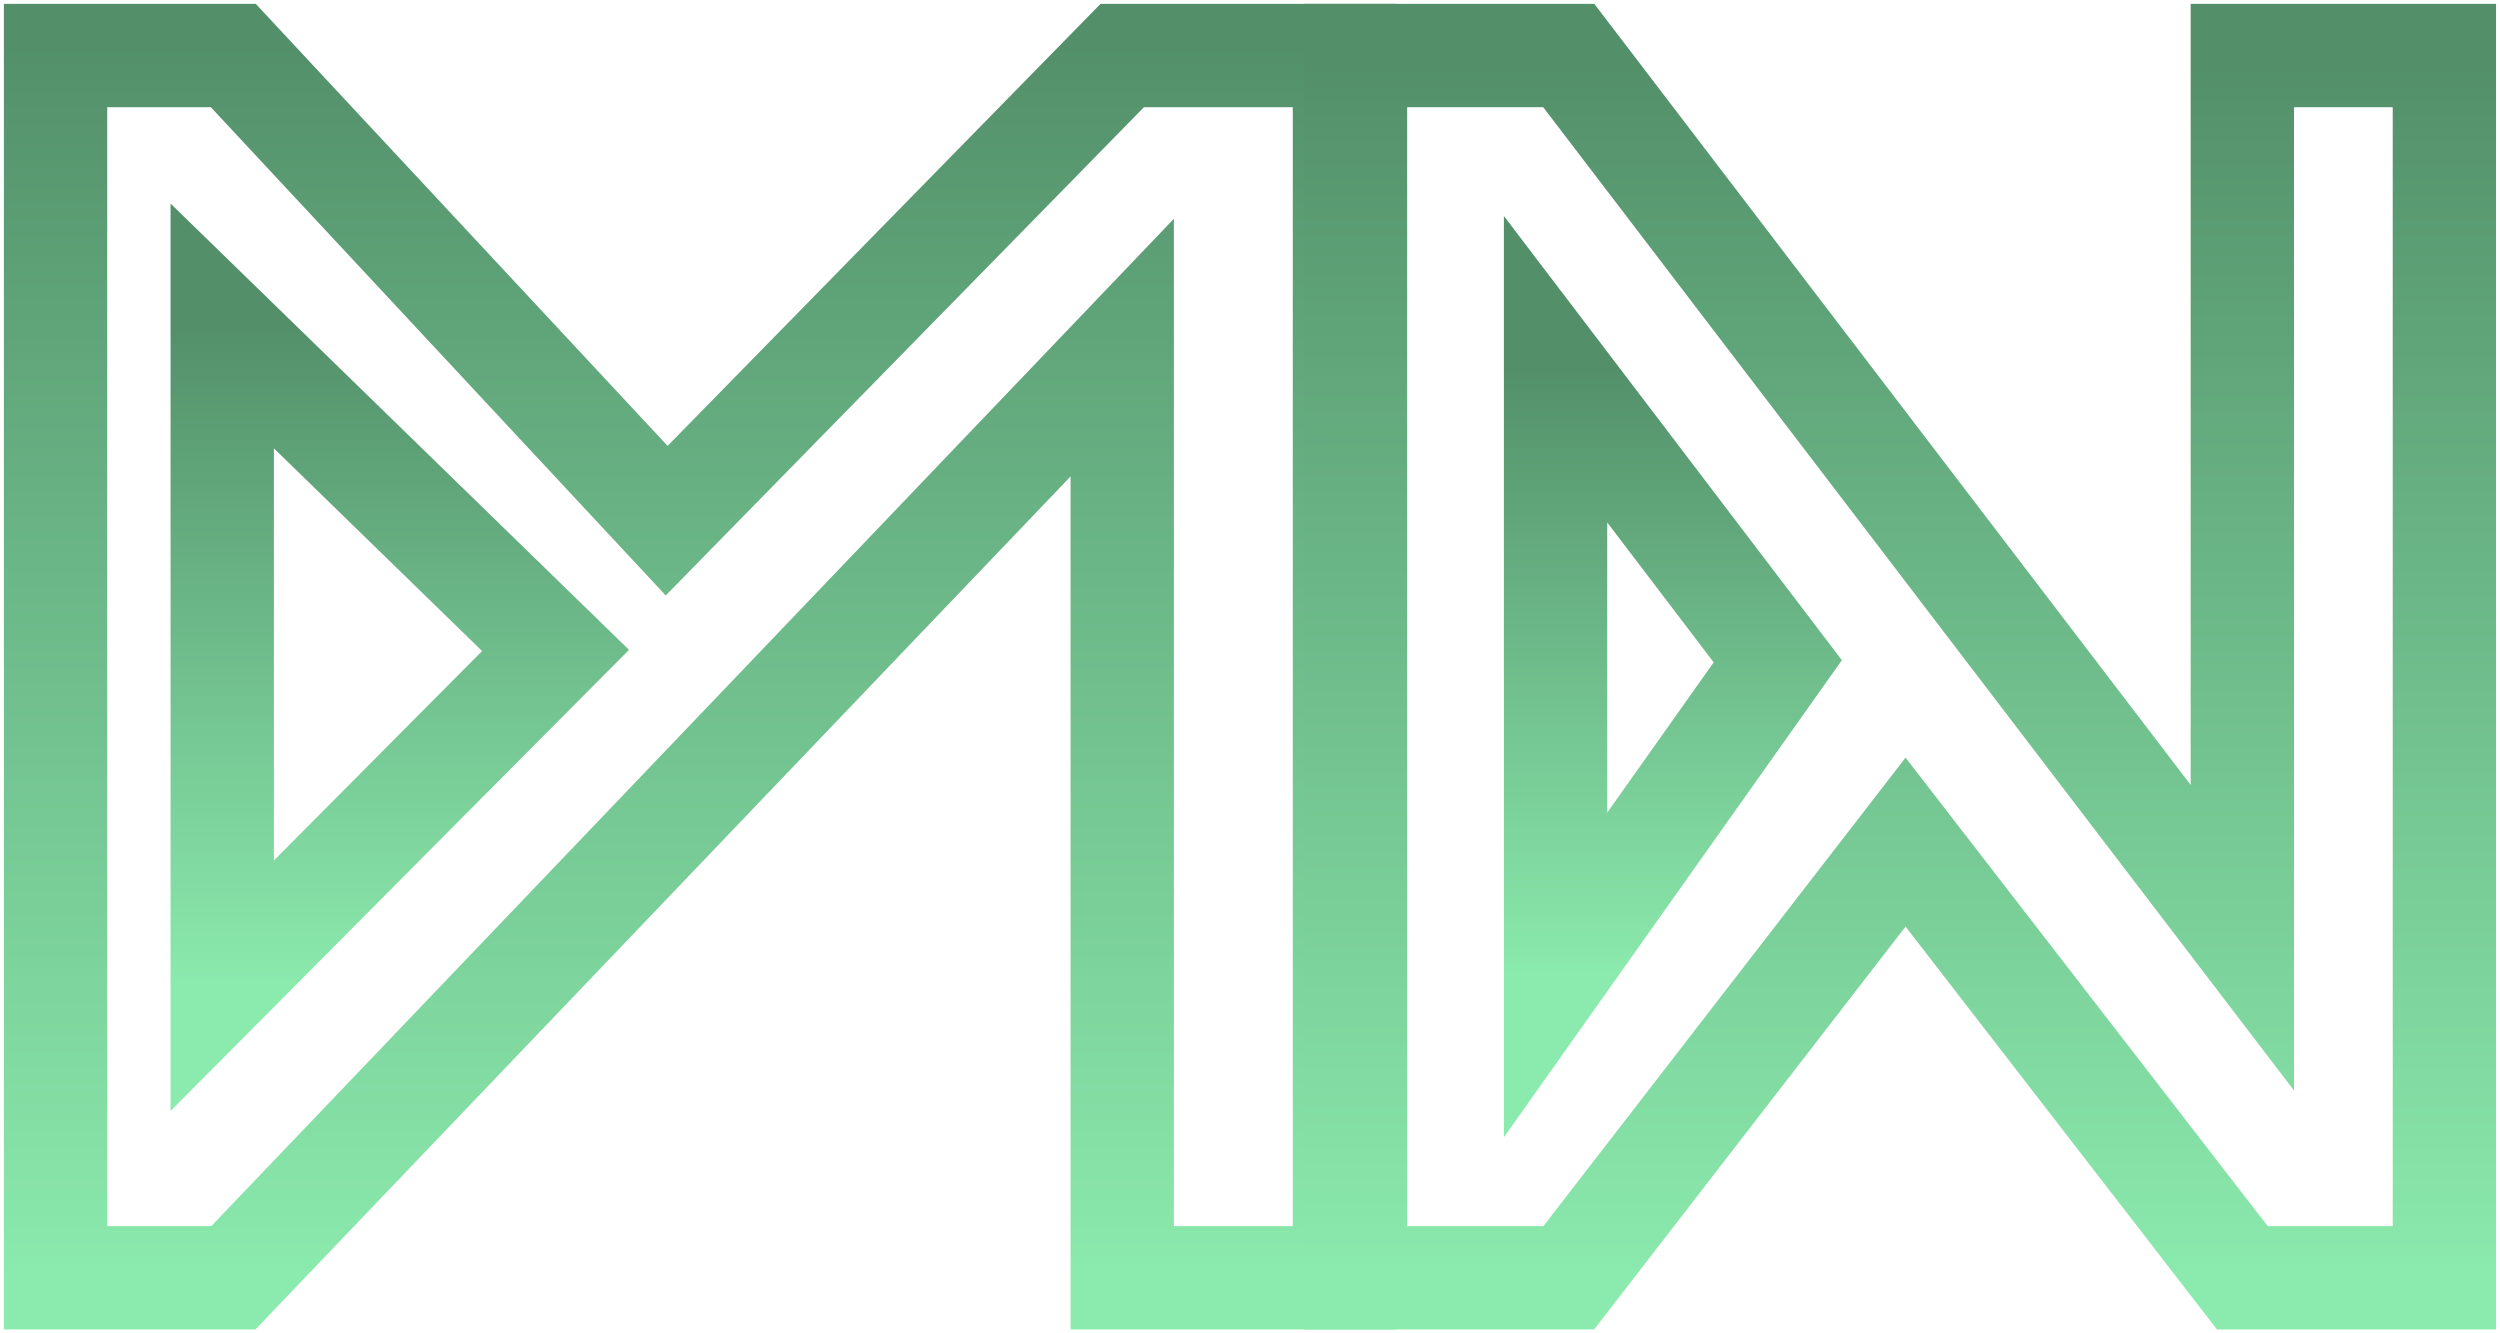 <svg width="45" height="24" viewBox="0 0 45 24" fill="none" xmlns="http://www.w3.org/2000/svg">
<path d="M1 1V23H4.2L20.2 6.257V23H24.2V1H20.2L12 9.372L4.2 1H1Z" stroke="url(#paint0_linear_56_178)" stroke-width="1.86"/>
<path d="M4 5.867V17.743L10 11.708L4 5.867Z" stroke="url(#paint1_linear_56_178)" stroke-width="1.86"/>
<path d="M24.399 1V23H28.238L34.3 15.158L40.362 23H43.999V1H40.362V16.879L28.238 1H24.399Z" stroke="url(#paint2_linear_56_178)" stroke-width="1.86"/>
<path d="M28 6.646V17.549L32 11.903L28 6.646Z" stroke="url(#paint3_linear_56_178)" stroke-width="1.86"/>
<defs>
<linearGradient id="paint0_linear_56_178" x1="12.8" y1="0.805" x2="12.8" y2="23" gradientUnits="userSpaceOnUse">
<stop stop-color="#53906A"/>
<stop offset="1" stop-color="#8BEAAD"/>
</linearGradient>
<linearGradient id="paint1_linear_56_178" x1="7" y1="5.867" x2="7" y2="17.743" gradientUnits="userSpaceOnUse">
<stop stop-color="#53906A"/>
<stop offset="1" stop-color="#8BEAAD"/>
</linearGradient>
<linearGradient id="paint2_linear_56_178" x1="34.199" y1="1.195" x2="34.199" y2="23" gradientUnits="userSpaceOnUse">
<stop stop-color="#53906A"/>
<stop offset="1" stop-color="#8BEAAD"/>
</linearGradient>
<linearGradient id="paint3_linear_56_178" x1="30" y1="6.646" x2="30" y2="17.549" gradientUnits="userSpaceOnUse">
<stop stop-color="#53906A"/>
<stop offset="1" stop-color="#8BEAAD"/>
</linearGradient>
</defs>
</svg>
